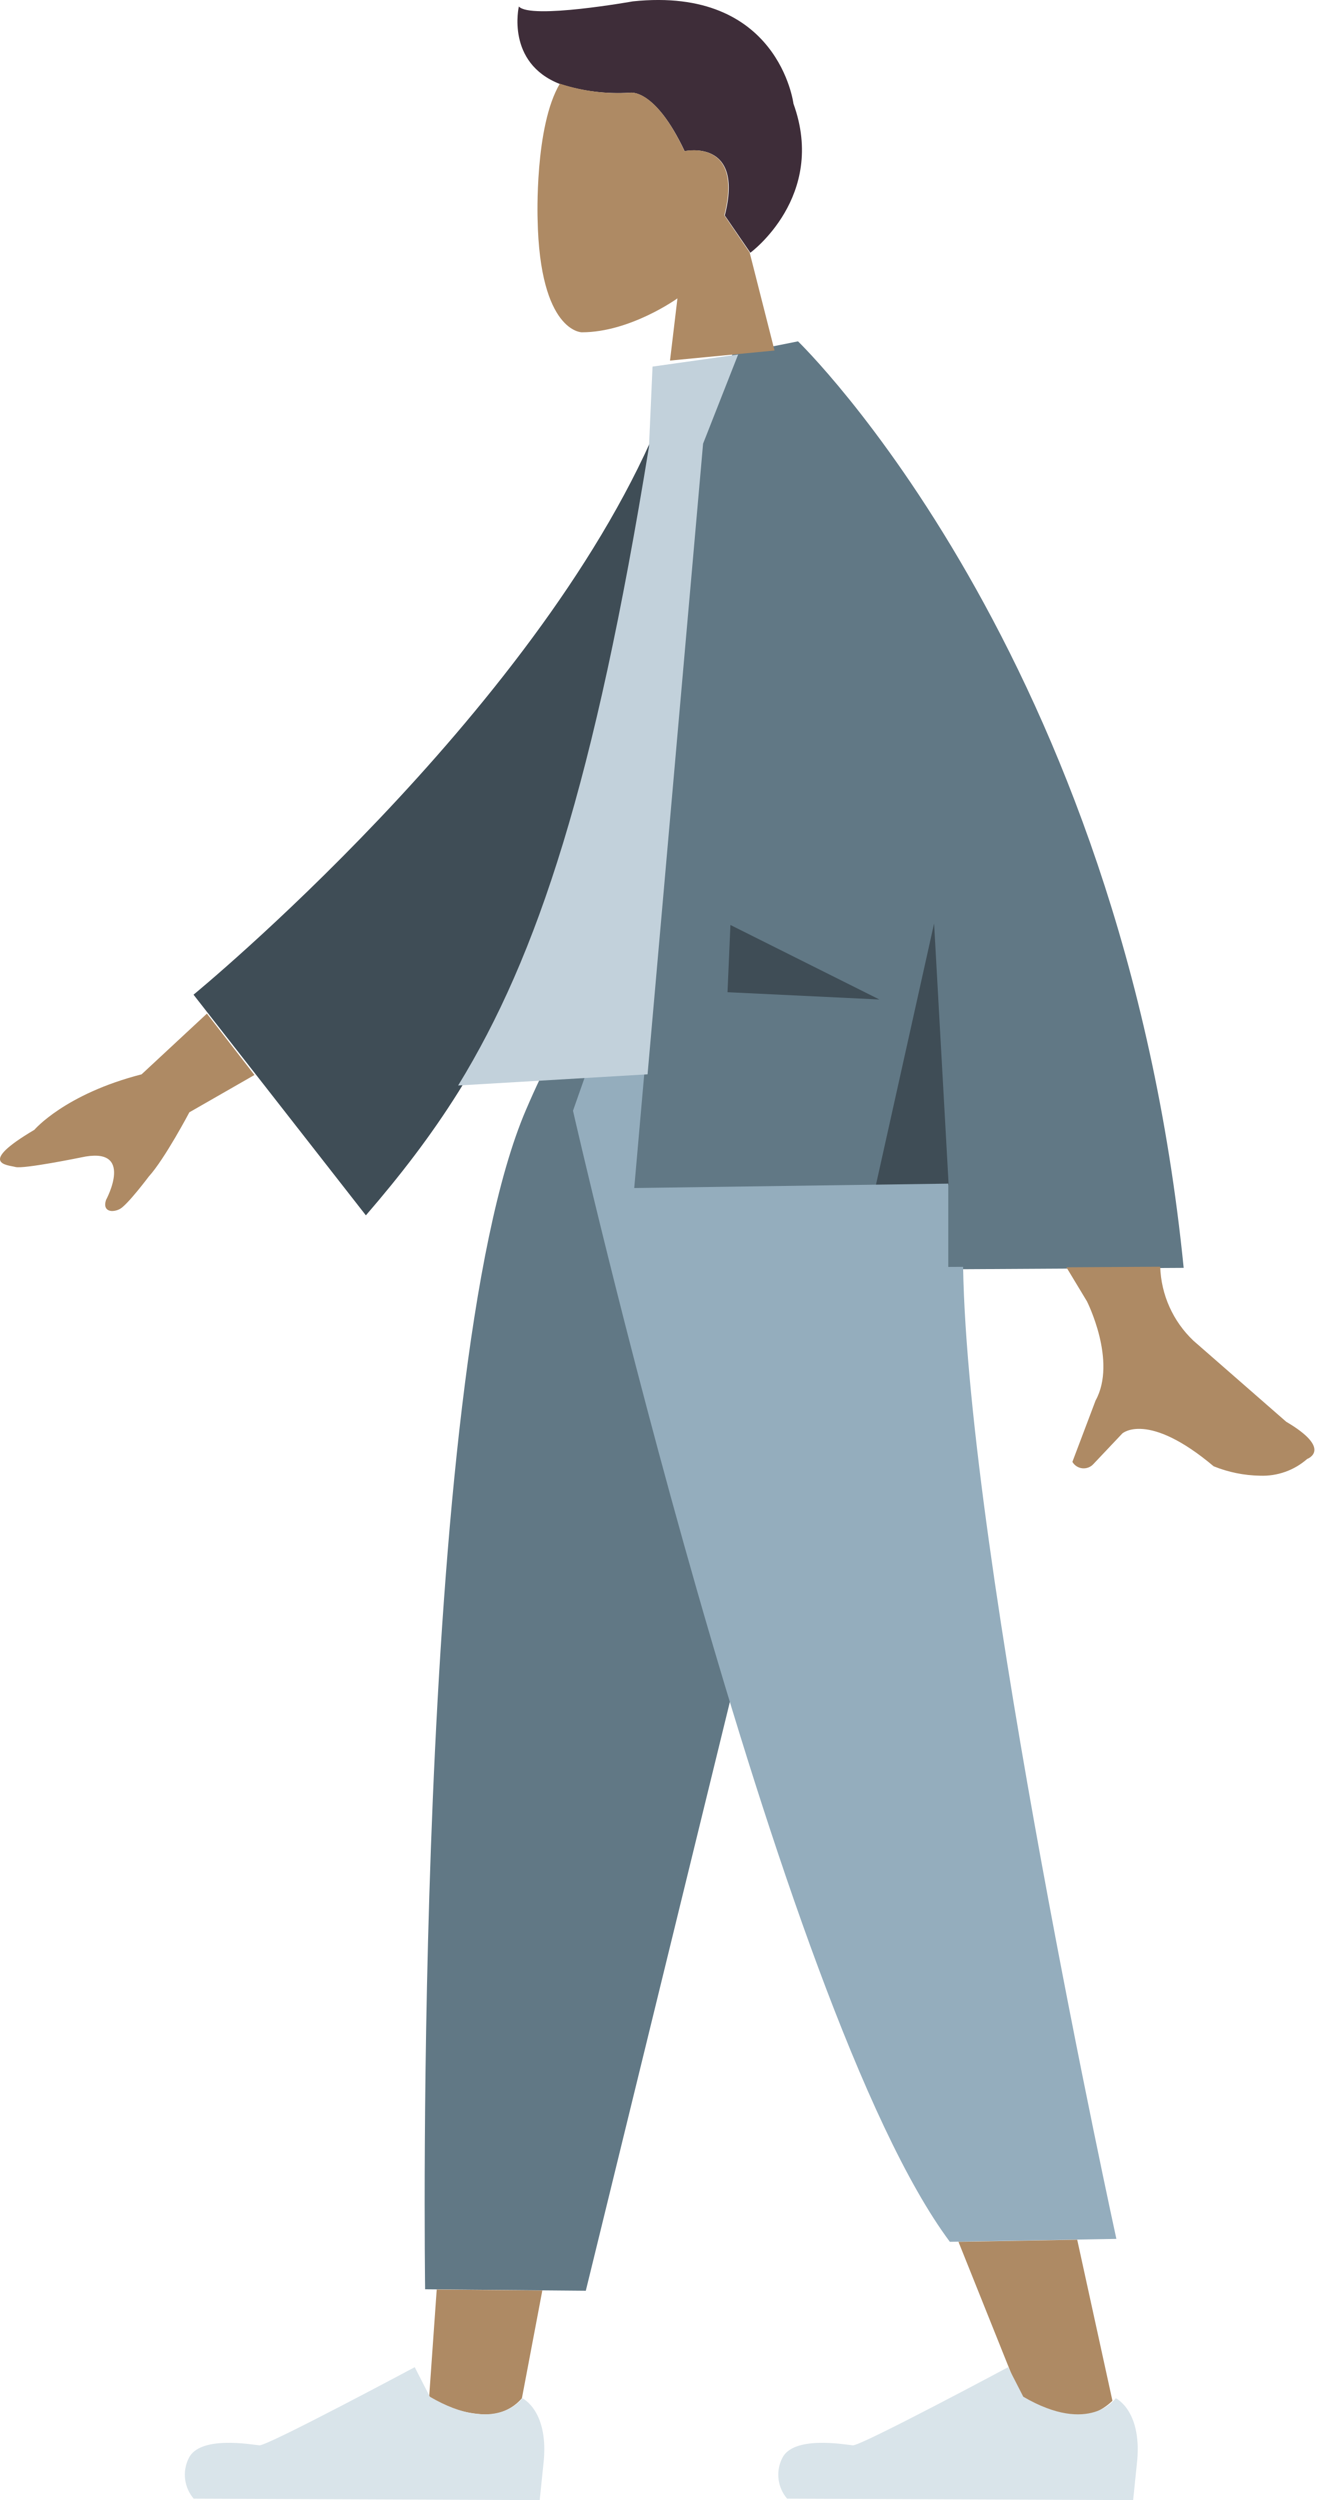 <svg width="153" height="289" viewBox="0 0 153 289" fill="none" xmlns="http://www.w3.org/2000/svg">
<path fill-rule="evenodd" clip-rule="evenodd" d="M42.313 140.488L22.38 114.98C22.38 114.98 61.739 82.716 75.929 49.438C67.241 103.974 58.179 122.12 42.313 140.488Z" fill="#3F4D56"/>
<path fill-rule="evenodd" clip-rule="evenodd" d="M73.034 137.603L80.634 51.282L84.688 40.974L92.288 39.458C92.288 39.458 129.788 75.607 136.888 146.558L109.353 146.727V137.098L73.033 137.604L73.034 137.603Z" fill="#617885"/>
<path fill-rule="evenodd" clip-rule="evenodd" d="M84.133 114.693L101.701 115.537L84.471 106.922L84.133 114.693Z" fill="#3F4D56"/>
<path fill-rule="evenodd" clip-rule="evenodd" d="M109.709 136.983L108.024 106.746L101.269 137.099L109.709 136.983Z" fill="#3F4D56"/>
<path fill-rule="evenodd" clip-rule="evenodd" d="M67.746 264.8L49.164 264.63C49.164 264.63 47.643 159.054 60.819 128.311C61.396 126.965 61.944 125.752 62.471 124.649L73.232 124.013C73.519 126.674 73.66 129.349 73.657 132.026L71.292 136.925L85.483 192.333L67.746 264.8Z" fill="#617885"/>
<path fill-rule="evenodd" clip-rule="evenodd" d="M66.265 128.395C66.265 128.395 89.914 232.45 109.848 259.141L129.105 258.802C129.105 258.802 111.93 180.282 111.379 146.441L109.666 146.451V136.822L73.346 137.33L74.527 123.915L69.208 124.228L67.699 124.317L66.265 128.395Z" fill="#94ADBD"/>
<path fill-rule="evenodd" clip-rule="evenodd" d="M75.053 51.63C68.753 90.453 62.209 110.43 52.981 125.478L74.889 124.186L81.309 51.286L85.363 40.977L75.463 42.377L75.053 51.63Z" fill="#C2D1DB"/>
<path fill-rule="evenodd" clip-rule="evenodd" d="M64.732 9.704C67.347 10.546 70.098 10.89 72.84 10.717C72.84 10.717 75.712 10.126 79.175 17.474C79.175 17.474 86.1 15.954 83.82 24.907L86.776 29.214C86.776 29.214 95.645 22.714 91.76 11.984C91.76 11.984 90.071 -1.616 73.179 0.159C73.179 0.159 61.354 2.27 60.003 0.75C60.003 0.75 58.479 7.255 64.732 9.704Z" fill="#3E2D39"/>
<path d="M118.175 277.434L110.844 259.142L124.576 258.898L128.65 277.519C127.367 278.756 125.653 279.449 123.87 279.448C121.814 279.358 119.831 278.656 118.175 277.434ZM49.63 277.057L50.504 264.657L62.718 264.768L60.357 277.225C59.817 277.853 59.138 278.349 58.375 278.672C57.612 278.995 56.785 279.138 55.957 279.089C53.706 278.981 51.523 278.28 49.63 277.057ZM140.356 169.495C132.733 163.082 129.798 165.695 129.798 165.695L126.447 169.239C126.287 169.415 126.087 169.55 125.865 169.635C125.643 169.719 125.404 169.751 125.168 169.727C124.931 169.702 124.704 169.622 124.504 169.493C124.304 169.365 124.137 169.191 124.017 168.986L126.698 161.896C129.211 157.341 125.698 150.422 125.698 150.422L123.327 146.494L134.173 146.427C134.277 149.672 135.658 152.745 138.016 154.978L148.743 164.345C154.188 167.551 151.173 168.645 151.173 168.645C149.668 169.966 147.715 170.66 145.714 170.583C143.876 170.554 142.059 170.185 140.355 169.494L140.356 169.495ZM78.344 34.488C78.344 34.488 72.897 38.413 67.284 38.413C67.284 38.413 62.421 38.413 62.171 25.334C62.171 25.334 61.802 14.604 64.747 9.67L64.826 9.702C67.419 10.545 70.149 10.888 72.87 10.715C72.87 10.715 75.72 10.123 79.155 17.466C79.155 17.466 86.026 15.945 83.764 24.89L86.695 29.189L89.573 40.519L77.484 41.68L78.344 34.488Z" fill="#AE8A64"/>
<path d="M91.025 288.832C90.486 288.199 90.142 287.423 90.039 286.598C89.935 285.773 90.074 284.934 90.44 284.188C91.693 281.488 97.709 282.583 98.626 282.667C99.544 282.751 116.59 273.632 116.59 273.632L118.34 277.05C126.025 281.529 129.035 277.221 129.035 277.221C129.035 277.221 132.212 278.7 131.459 284.949L131.042 289.001L91.025 288.832ZM22.398 288.832C21.858 288.2 21.514 287.423 21.41 286.598C21.305 285.773 21.444 284.934 21.81 284.188C23.064 281.488 29.081 282.583 29.997 282.667C30.913 282.751 47.962 273.632 47.962 273.632L49.712 277.05C57.398 281.529 60.405 277.221 60.405 277.221C60.405 277.221 63.585 278.7 62.832 284.949L62.415 289.001L22.398 288.832Z" fill="#D9E4EA"/>
<path d="M12.269 138.695C12.269 138.695 15.705 132.368 9.335 133.801C9.335 133.801 2.717 135.151 1.794 134.901C0.871 134.651 -2.73 134.565 3.973 130.601C3.973 130.601 7.494 126.466 16.373 124.188L23.928 117.168L29.428 124.262L21.9 128.576C21.9 128.576 19.05 133.976 17.207 136.001C17.207 136.001 14.737 139.293 13.857 139.756C13.587 139.902 13.285 139.982 12.979 139.989C12.395 139.983 11.956 139.61 12.269 138.695Z" fill="#AE8A64"/>
</svg>
